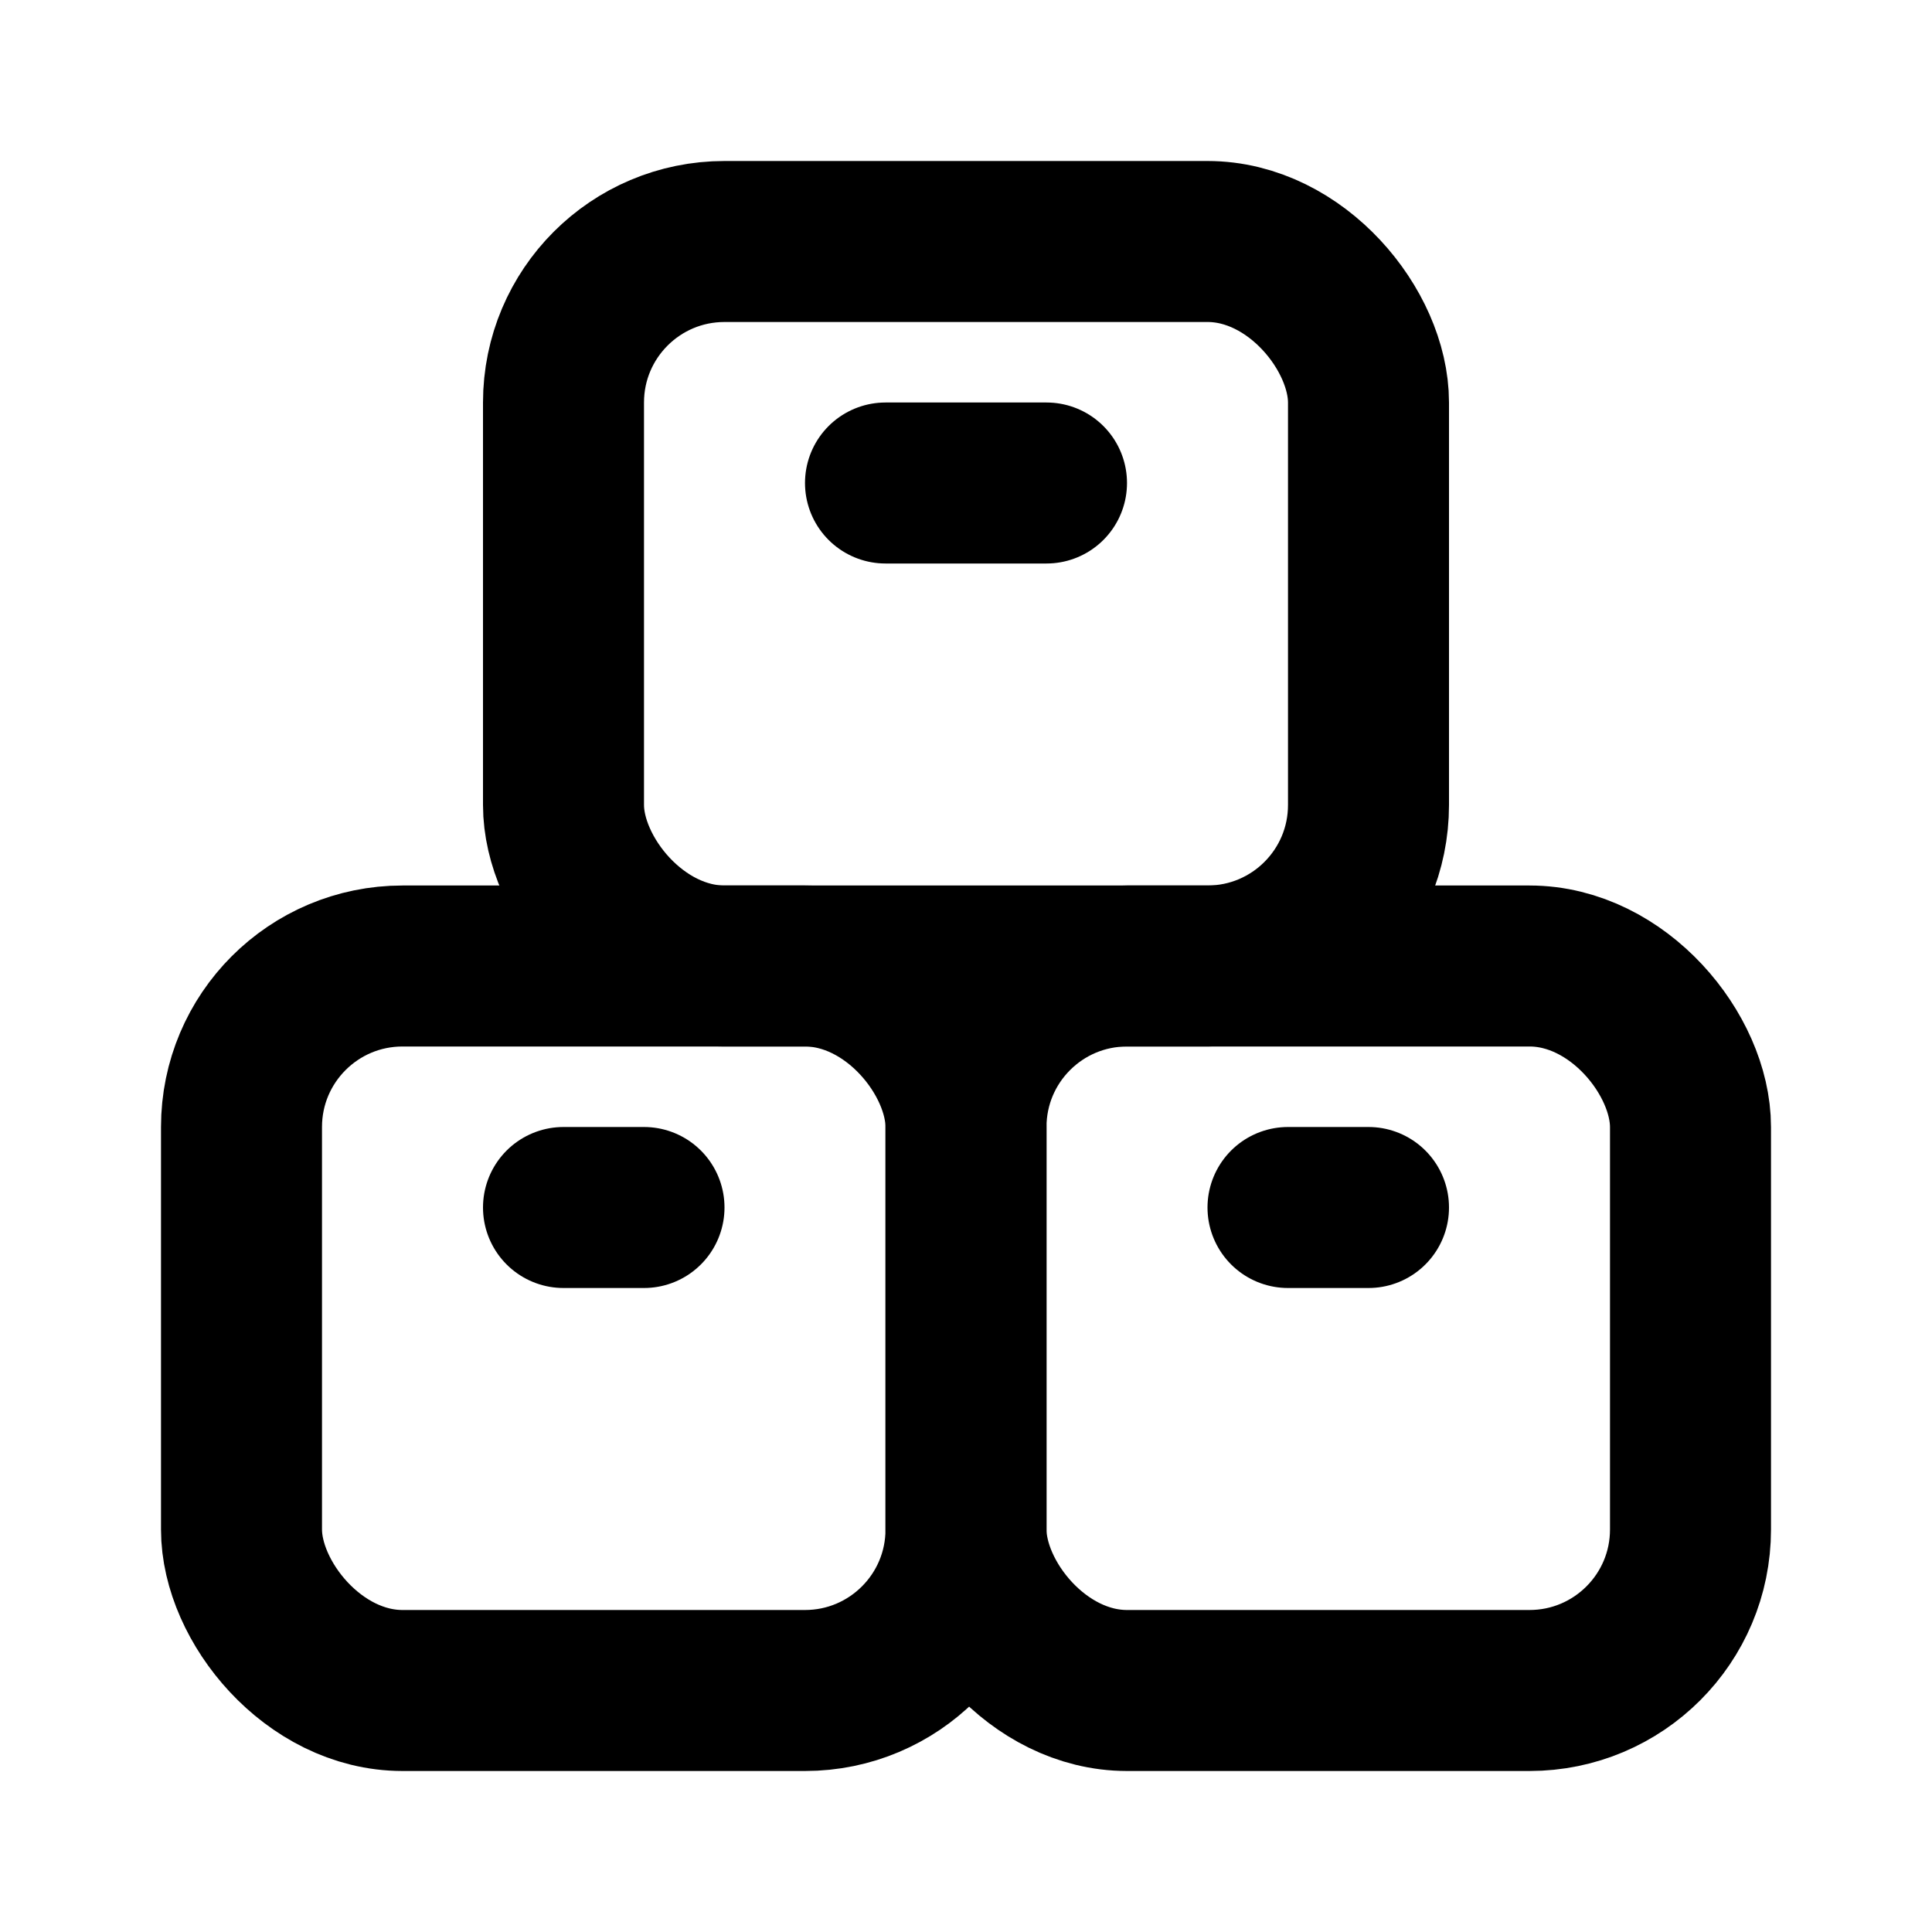 <svg viewBox="0 0 24 24" fill="none" xmlns="http://www.w3.org/2000/svg">
<rect x="12" y="12" width="9" height="9" rx="2" stroke="black" stroke-width="2"/>
<rect x="3" y="12" width="9" height="9" rx="2" stroke="black" stroke-width="2"/>
<rect x="7" y="3" width="10" height="9" rx="2" stroke="black" stroke-width="2"/>
<path d="M7 15H8" stroke="black" stroke-width="2" stroke-linecap="round"/>
<path d="M16 15H17" stroke="black" stroke-width="2" stroke-linecap="round"/>
<path d="M11 6L13 6" stroke="black" stroke-width="2" stroke-linecap="round"/>
</svg>
